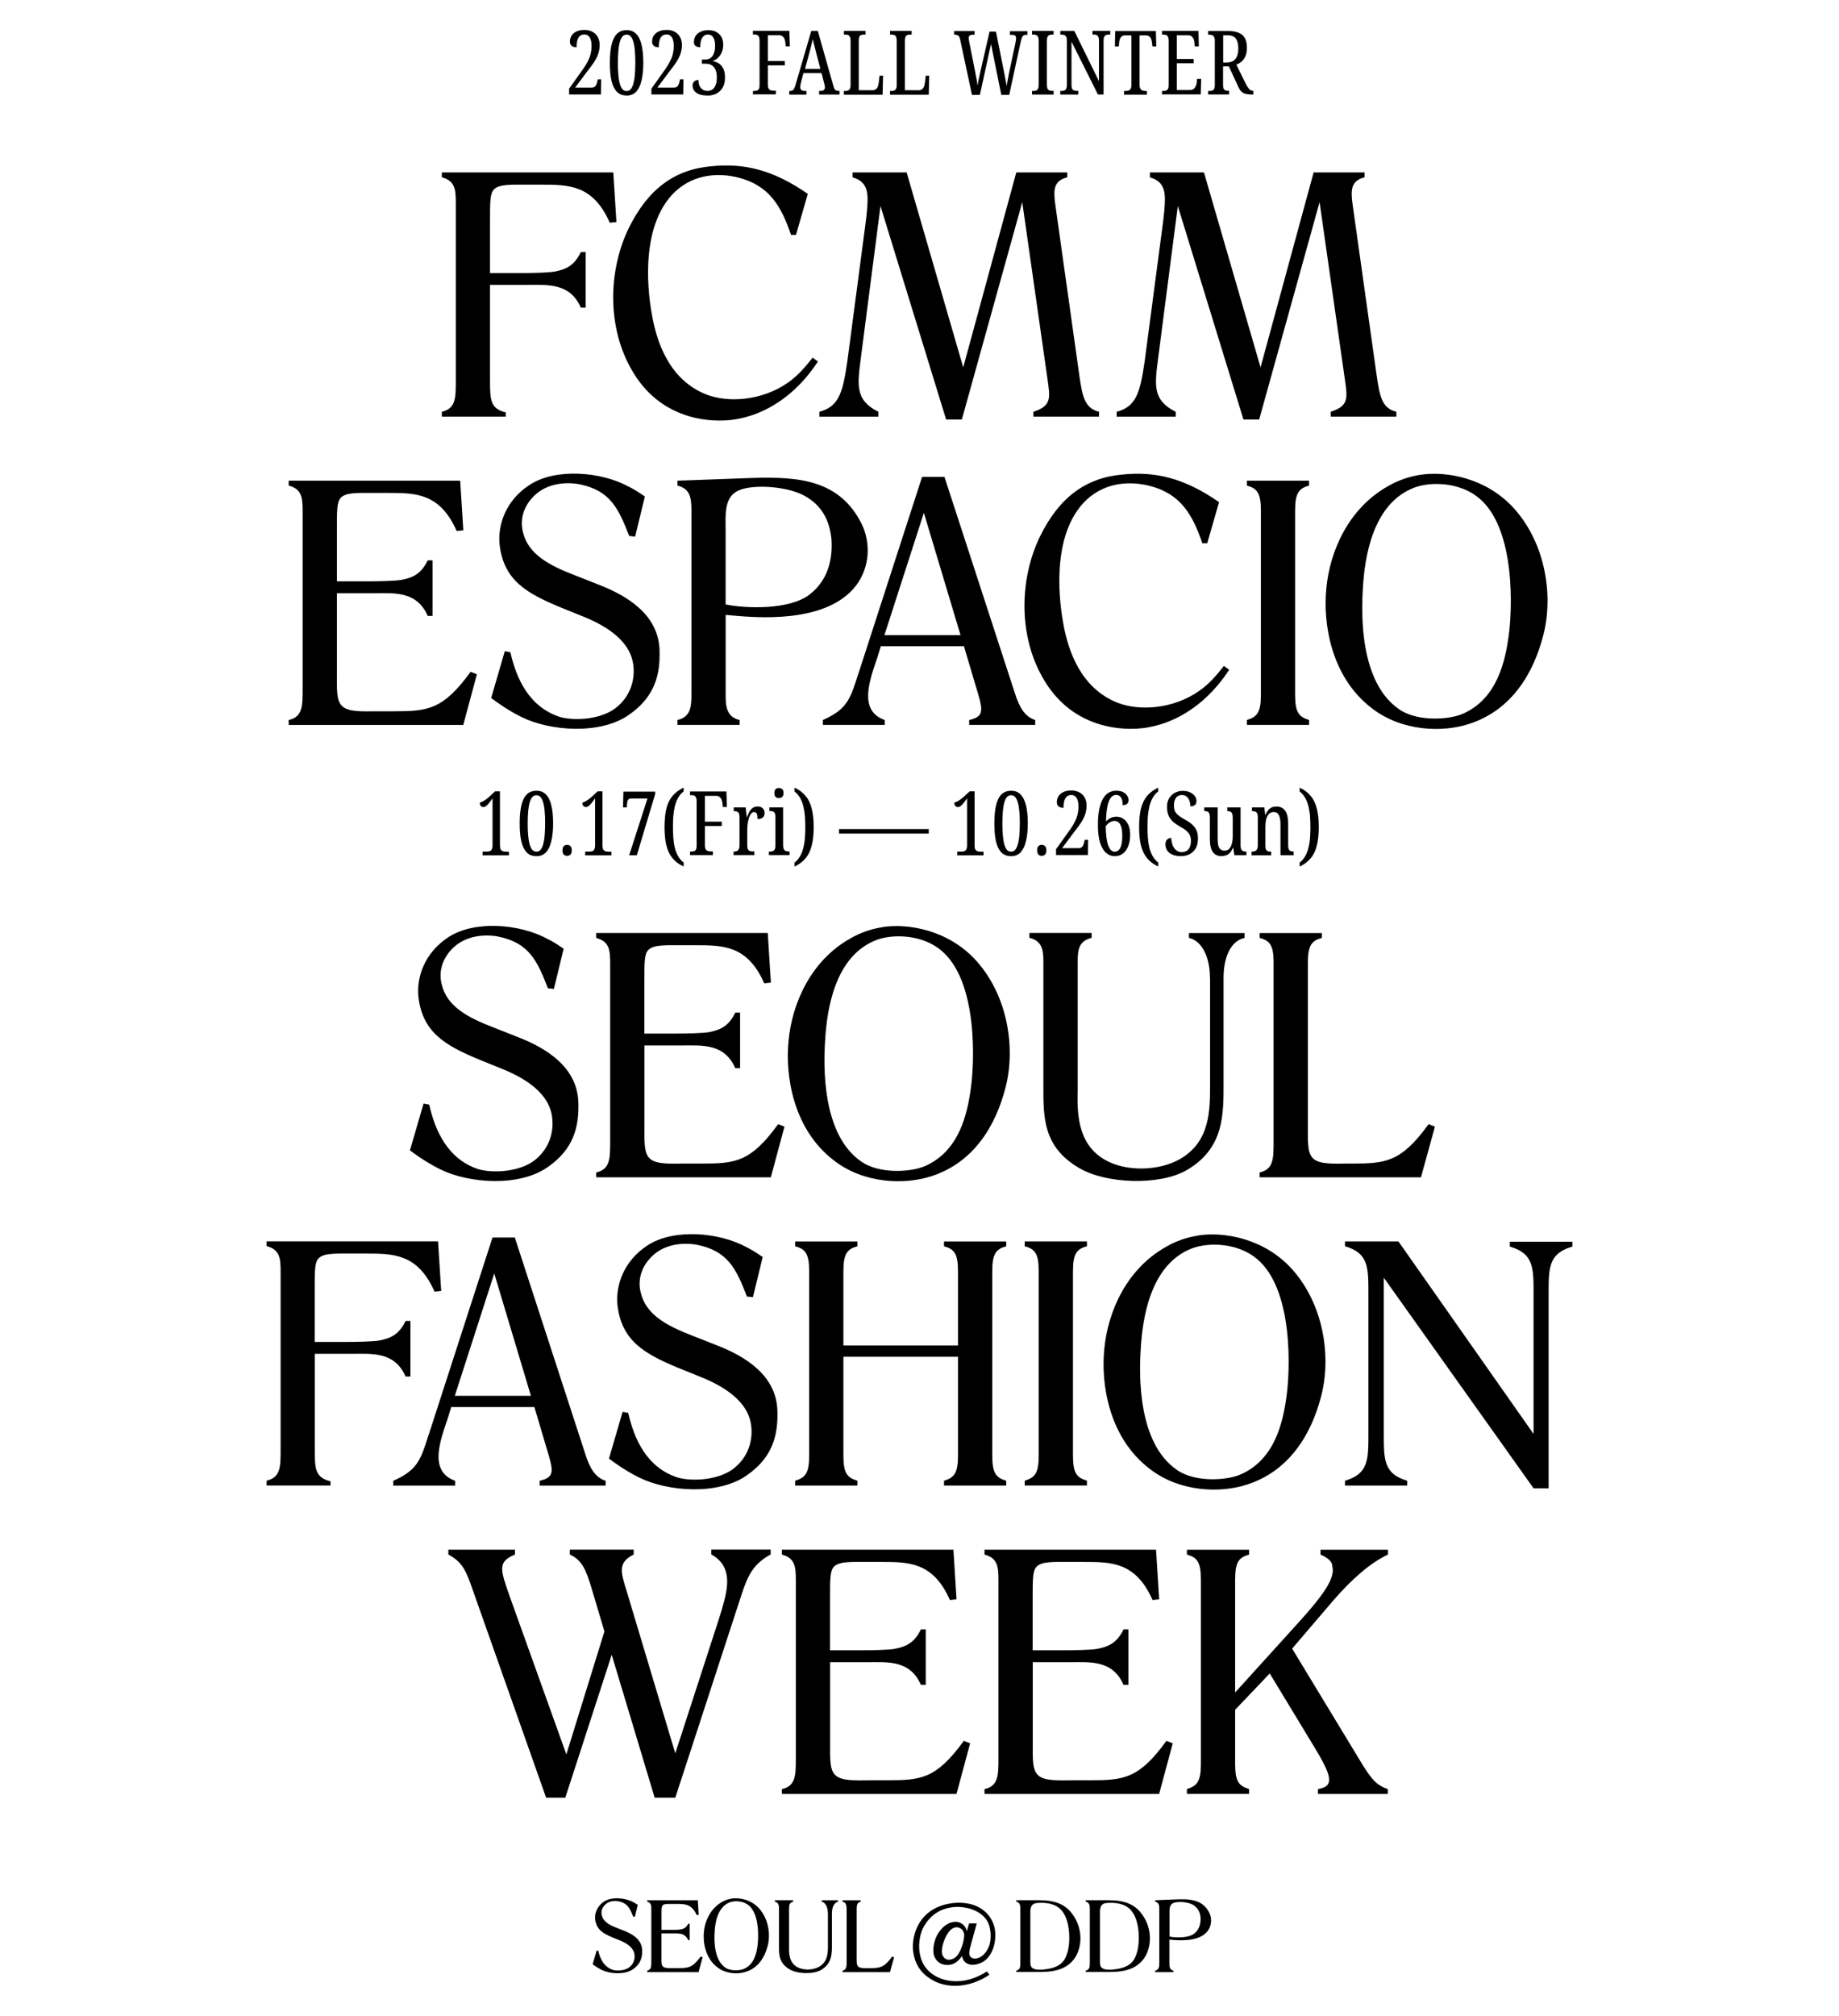 <?xml version="1.0" encoding="UTF-8"?>
<svg id="Layer_1" xmlns="http://www.w3.org/2000/svg" version="1.1" viewBox="0 0 429 470">
  <!-- Generator: Adobe Illustrator 29.5.1, SVG Export Plug-In . SVG Version: 2.1.0 Build 141)  -->
  <path d="M131.49,221.18l-2.28,9.38-1.39-.16c-2.52-6.44-4.39-10.59-11.65-12.06-3.18-.58-7.57-.24-10.59,2.76-2.6,2.6-3.26,5.7-2.52,8.47,1.21,5.05,6.02,7.65,11.98,9.94l5.78,2.28c6.52,2.52,13.77,6.93,14.09,15.06.24,6.02-1.21,11.09-7.01,15.16-6.68,4.81-18.58,3.91-25.26.58-1.63-.81-3.83-2.03-7.01-4.39l3.18-10.91,1.31.24c1.39,6.1,4.31,12.72,11.49,15.06,3.26.97,9.86.73,13.45-2.36,3.58-3.02,4.31-7.33,3.58-10.67-.97-4.49-5.38-7.83-11.09-10.19l-6.02-2.44c-7.57-3.18-13.04-6.2-13.93-14.67-.42-4.39,1.39-10.1,7.01-13.77,6.1-3.99,16.69-3.1,23.13.42,1.13.58,1.71.89,3.75,2.28h0ZM139.1,217.52h40l.73,11.57-1.55.16c-3.91-8.88-9.62-8.88-16.06-8.88h-3.02c-3.99,0-6.76-.16-7.99,1.13-.89.97-.89,2.84-.89,7.09v12.38h7.25c2.68,0,6.2-.08,7.75-.32,2.6-.5,4.65-1.31,6.2-4.57h1.13v12.96h-1.13c-2.52-5.86-7.91-5.3-12.38-5.3h-8.8v18.5c0,3.91-.16,6.52,1.21,7.83,1.47,1.47,5.05,1.21,7.91,1.21h4.15c7.91,0,11.49-.32,17.92-9.2l1.47.58-3.18,11.82h-40.74v-1.13c3.26-.73,3.26-3.26,3.26-7.25v-41.31c0-3.1-.08-5.3-3.26-6.1v-1.15l.02-.02ZM205.95,216.13c5.86-.89,15.32.65,21.84,7.91,7.49,8.39,9.12,20.61,6.76,29.57-2.28,8.88-7.41,17.43-17.27,20.61-6.2,2.03-15.72,1.79-22.73-3.66-9.62-7.33-11.41-19.95-10.59-27.94.81-8.72,5.21-18.66,14.35-23.79,2.36-1.39,4.97-2.28,7.65-2.68v-.02h0ZM192.52,242.04c-.5,6.76-.73,22.49,8.39,28.76,4.15,2.94,11.57,2.52,14.9,1.05,7.99-3.5,9.86-12.22,10.67-18.16.81-5.54,1.79-25.02-7.01-32.17-4.31-3.58-10.91-3.83-14.82-2.44-10.27,3.75-11.73,17.19-12.14,22.97h.02,0ZM282.25,227.94c0-4.73-1.79-8.55-4.89-9.28v-1.13h12.96v1.13c-3.26.73-4.89,4.57-4.89,9.28v24.2c0,7.65.24,15.64-8.8,20.78-6.28,3.5-18.58,3.1-24.84-.58-8.47-4.89-8.39-11.9-8.39-18.82v-28.12c0-3.02.24-5.94-3.26-6.76v-1.13h14.51v1.13c-2.76.73-3.26,2.36-3.26,5.54v29.91c-.08,4.65-.32,12.38,6.2,16.21,4.89,2.94,12.72,2.76,17.68-.08,7.09-4.07,7.01-11.49,7.01-17.43v-24.86l-.03-.02v.03ZM297.11,224.44c0-4.07-.89-5.13-3.26-5.78v-1.13h14.51v1.13c-2.36.65-3.26,1.71-3.26,5.78v37.8c0,3.91-.16,6.52,1.21,7.83,1.47,1.47,5.05,1.21,7.91,1.21h1.05c7.99,0,11.57-.32,18-9.2l1.47.58-3.26,11.82h-37.64v-1.13c3.26-.73,3.26-3.26,3.26-7.25v-41.65h.01ZM62.19,289.41h40l.73,11.57-1.55.16c-3.91-8.88-9.62-8.88-16.06-8.88h-3.02c-3.99,0-6.76-.16-7.99,1.13-.89.97-.89,2.86-.89,7.09v12.38h7.25c2.68,0,6.2-.08,7.75-.32,2.6-.5,4.65-1.31,6.2-4.57h1.13v12.96h-1.13c-2.52-5.86-7.91-5.3-12.38-5.3h-8.8v22.32c0,4.47.08,6.52,3.67,7.41v.97h-14.9v-1.13c3.26-.73,3.26-3.26,3.26-7.25v-41.31c0-3.1-.08-5.3-3.26-6.12v-1.13l-.02.03h0ZM100.07,334.3l14.82-45.78h5.21l16.45,50.51c1.05,3.34,2.36,5.46,4.73,6.2v1.13h-15.4v-1.13c3.26-.73,3.26-2.04,2.12-5.94l-3.34-11.25h-19.39l-.81,2.6c-1.71,5.13-4.57,12.38,1.71,14.59v1.13h-14.43v-1.13c5.78-2.52,6.44-5.05,8.31-10.91l.02-.02h0ZM106.09,325.42h17.76l-8.55-28.52-9.2,28.52h-.02,0ZM177.92,293.07l-2.28,9.36-1.39-.16c-2.52-6.44-4.39-10.59-11.65-12.06-3.18-.58-7.57-.24-10.59,2.76-2.6,2.6-3.26,5.7-2.52,8.47,1.21,5.05,6.02,7.65,11.98,9.94l5.78,2.28c6.52,2.52,13.77,6.92,14.09,15.06.24,6.02-1.21,11.09-7.01,15.16-6.68,4.81-18.58,3.91-25.26.58-1.63-.81-3.83-2.03-7.01-4.39l3.18-10.91,1.31.24c1.39,6.12,4.31,12.72,11.49,15.06,3.26.97,9.86.73,13.45-2.36,3.58-3.02,4.31-7.33,3.58-10.67-.97-4.47-5.38-7.83-11.09-10.19l-6.02-2.44c-7.57-3.18-13.04-6.2-13.93-14.67-.4-4.39,1.39-10.1,7.01-13.77,6.1-3.99,16.71-3.1,23.13.42,1.13.58,1.71.89,3.75,2.28v.02h0ZM196.75,313.69h26.73v-17.35c0-4.07-.89-5.13-3.26-5.78v-1.13h14.51v1.13c-2.36.65-3.26,1.71-3.26,5.78v43.02c0,4.15.89,5.13,3.26,5.86v1.13h-14.51v-1.13c2.36-.73,3.26-1.71,3.26-5.86v-23.05h-26.73v23.05c0,4.15.89,5.13,3.26,5.86v1.13h-14.51v-1.13c2.36-.73,3.26-1.71,3.26-5.86v-43.02c0-4.07-.89-5.13-3.26-5.78v-1.13h14.51v1.13c-2.36.65-3.26,1.71-3.26,5.78v17.35ZM242.31,296.33c0-4.07-.89-5.13-3.26-5.78v-1.13h14.51v1.13c-2.36.65-3.26,1.71-3.26,5.78v43.02c0,4.15.89,5.13,3.26,5.86v1.13h-14.51v-1.13c2.36-.73,3.26-1.71,3.26-5.86v-43.02h0ZM279.6,288.02c5.86-.89,15.32.65,21.84,7.91,7.49,8.39,9.12,20.61,6.76,29.57-2.28,8.88-7.41,17.43-17.27,20.61-6.2,2.04-15.72,1.79-22.73-3.66-9.62-7.33-11.41-19.95-10.59-27.94.81-8.72,5.21-18.66,14.35-23.79,2.36-1.39,4.97-2.28,7.65-2.68v-.02h-.01ZM266.15,313.93c-.5,6.76-.73,22.49,8.39,28.76,4.15,2.94,11.57,2.52,14.9,1.05,7.99-3.5,9.86-12.22,10.67-18.16.81-5.54,1.79-25.02-7.01-32.17-4.31-3.58-10.91-3.83-14.82-2.44-10.27,3.75-11.73,17.19-12.14,22.97h.02,0ZM361.26,347h-3.5l-34.95-49.12v36.09c0,6.28-.08,9.62,5.46,11.25v1.13h-14.51v-1.13c5.54-1.63,5.46-4.97,5.46-11.25v-32.17c0-6.28.08-9.62-5.46-11.25v-1.13h12.46l31.53,44.89v-32.43c0-6.28.08-9.62-5.54-11.25v-1.13h14.59v1.13c-5.62,1.63-5.54,4.97-5.54,11.25v45.13h0ZM104.57,361.3h15.56v1.13c-4.15,1.71-3.42,3.5-1.13,10.02l13.12,36.58,8.88-28.68-2.94-9.86c-1.39-4.73-2.36-6.76-5.13-8.07v-1.13h14.9v1.13c-3.75,1.87-3.02,4.07-1.71,8.31l11.41,38.05,10.19-31.38c.89-2.76,1.79-5.94,1.87-7.75.24-2.76-.5-5.54-3.66-7.25v-1.13h13.85v1.13c-4.07,2.28-5.3,4.73-6.93,9.78l-15.32,46.94h-4.81l-10.02-33.32-10.83,33.32h-4.47l-17.68-50.02c-1.21-3.26-2.12-5.05-5.13-6.68v-1.13h-.02ZM182.41,361.3h40l.73,11.57-1.55.16c-3.91-8.88-9.62-8.88-16.06-8.88h-3.02c-3.99,0-6.76-.16-7.99,1.13-.89.97-.89,2.86-.89,7.09v12.38h7.25c2.68,0,6.2-.08,7.75-.32,2.6-.5,4.65-1.31,6.2-4.57h1.13v12.96h-1.13c-2.52-5.86-7.91-5.3-12.38-5.3h-8.8v18.5c0,3.91-.16,6.52,1.21,7.83,1.47,1.47,5.05,1.21,7.91,1.21h4.15c7.91,0,11.49-.32,17.92-9.2l1.47.58-3.18,11.81h-40.74v-1.13c3.26-.73,3.26-3.26,3.26-7.25v-41.31c0-3.1-.08-5.3-3.26-6.12v-1.13.02l.02-.03ZM229.68,361.3h40l.73,11.57-1.55.16c-3.91-8.88-9.62-8.88-16.06-8.88h-3.02c-3.99,0-6.76-.16-7.99,1.13-.89.97-.89,2.86-.89,7.09v12.38h7.25c2.68,0,6.2-.08,7.75-.32,2.6-.5,4.65-1.31,6.2-4.57h1.13v12.96h-1.13c-2.52-5.86-7.91-5.3-12.38-5.3h-8.8v18.5c0,3.91-.16,6.52,1.21,7.83,1.47,1.47,5.05,1.21,7.91,1.21h4.15c7.91,0,11.49-.32,17.92-9.2l1.47.58-3.18,11.81h-40.74v-1.13c3.26-.73,3.26-3.26,3.26-7.25v-41.31c0-3.1-.08-5.3-3.26-6.12v-1.13.02l.02-.03ZM288.18,394.53l15.06-16.61c5.21-5.78,8.31-9.94,7.57-12.72,0-1.05-.89-1.95-2.76-2.76v-1.13h15.72v1.13c-4.15,1.95-8.39,5.7-12.72,10.67l-9.62,11.25,16.61,27.38c2.2,3.42,3.18,4.47,5.7,5.38v1.13h-16.29v-1.13c1.55-.32,2.6-.73,2.6-2.2,0-1.13-.58-2.86-3.18-7.17l-10.67-17.6-8.07,8.47v12.62c0,4.15.89,5.13,3.26,5.86v1.13h-14.51v-1.13c2.36-.73,3.26-1.71,3.26-5.86v-43.02c0-4.07-.89-5.13-3.26-5.78v-1.13h14.51v1.13c-2.36.65-3.26,1.71-3.26,5.78v26.31l.03.02.02-.02ZM148.78,444.11l-.67,2.76-.42-.05c-.73-1.89-1.29-3.12-3.43-3.55-.93-.18-2.22-.08-3.12.81-.77.77-.96,1.68-.73,2.49.37,1.49,1.77,2.25,3.53,2.92l1.71.67c1.92.75,4.04,2.04,4.15,4.44.06,1.77-.37,3.26-2.06,4.46-1.96,1.42-5.46,1.15-7.43.18-.48-.24-1.13-.61-2.06-1.29l.94-3.21.38.08c.42,1.79,1.28,3.74,3.39,4.43.96.29,2.91.22,3.96-.69,1.05-.88,1.26-2.16,1.05-3.13-.29-1.33-1.58-2.3-3.26-3l-1.77-.72c-2.24-.93-3.83-1.82-4.11-4.31-.11-1.29.42-2.97,2.06-4.06,1.79-1.18,4.9-.91,6.81.11.34.18.51.27,1.1.67l-.03-.02h0ZM151.01,443.03h11.77l.21,3.4-.46.05c-1.15-2.6-2.83-2.6-4.71-2.6h-.89c-1.18,0-1.98-.05-2.35.34-.26.29-.26.83-.26,2.08v3.64h2.12c.8,0,1.82-.02,2.28-.1.77-.14,1.36-.38,1.82-1.34h.34v3.82h-.34c-.73-1.73-2.33-1.57-3.64-1.57h-2.59v5.43c0,1.15-.05,1.92.35,2.3.43.43,1.49.37,2.33.37h1.21c2.33,0,3.39-.1,5.27-2.72l.43.18-.94,3.47h-11.98v-.34c.96-.22.96-.96.96-2.14v-12.14c0-.91-.02-1.57-.96-1.79v-.34h.03ZM170.68,442.63c1.73-.27,4.51.19,6.42,2.32,2.2,2.48,2.68,6.07,1.98,8.71-.67,2.62-2.17,5.13-5.08,6.05-1.82.61-4.63.53-6.68-1.07-2.83-2.16-3.35-5.86-3.12-8.21.24-2.57,1.53-5.48,4.22-7,.69-.42,1.45-.67,2.25-.78v-.02h0ZM166.72,450.25c-.14,1.98-.22,6.61,2.46,8.47,1.21.86,3.4.73,4.38.3,2.35-1.02,2.91-3.59,3.15-5.35.24-1.63.53-7.35-2.06-9.46-1.26-1.05-3.21-1.12-4.36-.72-3.02,1.1-3.45,5.06-3.58,6.76h.02-.01ZM193.13,446.09c0-1.39-.53-2.52-1.44-2.73v-.34h3.82v.34c-.96.21-1.44,1.34-1.44,2.73v7.12c0,2.25.06,4.6-2.59,6.1-1.84,1.02-5.46.91-7.3-.18-2.49-1.44-2.46-3.5-2.46-5.53v-8.26c0-.88.06-1.76-.96-1.98v-.34h4.27v.34c-.81.21-.96.69-.96,1.63v8.8c-.02,1.37-.1,3.64,1.82,4.76,1.44.86,3.74.81,5.19-.02,2.09-1.2,2.06-3.37,2.06-5.13v-7.32l-.02-.02v.03ZM197.49,445.07c0-1.2-.27-1.52-.96-1.71v-.34h4.27v.34c-.69.19-.96.51-.96,1.71v11.12c0,1.15-.05,1.92.37,2.3.43.43,1.49.37,2.33.37h.3c2.35,0,3.4-.1,5.3-2.72l.43.18-.96,3.47h-11.07v-.34c.96-.22.96-.96.96-2.14v-12.24h-.02.01ZM224.4,456.06c-1.15,1.61-2.24,2.16-3.79,2.04-1.05-.1-2.01-.62-2.59-1.84-.67-1.47-.11-4.15.89-5.61,1.15-1.73,2.56-2.64,4.19-2.59.77.06,1.68.48,2.16,1.41.1.14.11.29.27.8l.53-1.84h1.79l-1.25,4.57c-.43,1.58-.78,2.67-.14,3.27.34.34.89.42,1.49.29,1.15-.29,2.16-1.29,2.73-2.73.67-1.63.62-4.62-.64-6.36-1.76-2.4-5.22-3-7.12-2.88-2.83.16-5.61,1.34-7.49,4.71-1.2,2.3-1.47,5.99-.02,8.61,1.55,2.78,4.66,3.87,7.01,3.98,2.52.13,4.94-.48,7.83-2.27l.56.78c-4.04,2.73-8.79,3.27-12.36,1.71-3.4-1.57-4.98-3.93-5.42-7.11-.34-2.54.43-6.58,3.53-9.06,3.04-2.48,7.75-2.81,10.61-1.79,2.59.91,4.31,2.88,4.86,5.37.43,1.92.1,5.32-1.92,7.27-.97.96-2.8,1.49-3.85,1.23-.99-.27-1.52-.72-1.84-1.95l-.02-.03v.02ZM221.08,450.77c-.93,1.39-1.71,3.88-1.21,5.08.27.58.69.93,1.18,1.02.67.1,1.41-.14,2.01-.69,1.15-1.07,2.01-4.11,1.85-5.3-.13-.64-.46-1.1-1.04-1.39-.56-.27-1.13-.19-1.68.13-.42.24-.77.64-1.1,1.15h-.02.01ZM237.06,459.78v-.34c.96-.24.96-.86.96-2.06v-12.21c0-.93-.05-1.61-.96-1.82v-.34h4.27c3.26,0,6.95.02,9.3,3.93,1.73,2.81,1.9,6.36.37,9.12-2.14,3.69-6.42,3.69-8.9,3.69h-5.03v.02h-.01ZM241.11,443.89c-.85.51-.75,1.71-.75,2.38v10.14c0,1.31-.1,2.03.53,2.44.99.72,3.98.21,5.02-.18,1.89-.69,2.54-1.71,3.07-3.37.77-2.43.69-7.27-1.13-9.66-1.39-1.84-3.77-2.06-5.21-2.01-.62.02-1.18.05-1.53.26h.02-.02ZM253.27,459.78v-.34c.96-.24.96-.86.96-2.06v-12.21c0-.93-.05-1.61-.96-1.82v-.34h4.27c3.26,0,6.95.02,9.3,3.93,1.73,2.81,1.9,6.36.37,9.12-2.14,3.69-6.42,3.69-8.9,3.69h-5.03v.02h0ZM257.33,443.89c-.83.51-.73,1.71-.73,2.38v10.14c0,1.31-.1,2.03.53,2.44.99.72,3.98.21,5-.18,1.9-.69,2.54-1.71,3.07-3.37.77-2.43.69-7.27-1.13-9.66-1.39-1.84-3.77-2.06-5.21-2.01-.62.02-1.18.05-1.53.26h.02-.02ZM272.79,452.23v5.35c0,.77-.02,1.66.96,1.87v.34h-4.27v-.34c.91-.22.96-.89.96-1.87v-12.49c0-.96-.11-1.52-.96-1.73v-.34s2.65-.1,4.57-.18c3.24-.13,6.31-.13,7.96,2.92.69,1.25.73,2.88-.13,4.22-1.79,2.68-6.28,2.46-8.29,2.3l-.81-.08.02.02h0ZM278.54,450.84c1.44-1.1,1.58-2.73,1.52-3.82-.11-1.2-.61-2.32-1.93-3.02-1.26-.64-3.71-.77-4.58-.24-.86.48-.73,1.73-.73,2.6v5.13c1.42.29,4.36.38,5.75-.67l-.02.02h-.01ZM132.76,22.06v-1.39l2.86-4.01c.46-.62.83-1.2,1.15-1.71.3-.53.54-1.02.73-1.47.18-.46.3-.93.37-1.37.08-.45.13-.89.13-1.37,0-.56-.06-1.04-.19-1.44-.11-.4-.29-.72-.54-.93s-.56-.34-.94-.34c-.5,0-.88.14-1.13.43-.26.27-.45.64-.56,1.1-.1.46-.14.94-.14,1.47-.26,0-.51-.05-.75-.13s-.43-.22-.58-.42c-.16-.19-.22-.46-.22-.81,0-.5.13-.94.37-1.36.26-.4.64-.72,1.13-.96.51-.26,1.15-.37,1.89-.37s1.39.16,1.92.46c.53.29.93.7,1.2,1.23.29.53.43,1.15.43,1.85,0,.45-.05.88-.14,1.29-.08.4-.21.8-.37,1.2-.16.38-.37.78-.61,1.18-.24.38-.51.78-.81,1.18-.29.4-.61.83-.96,1.26l-2.83,3.79h3.8c.46,0,.78-.13.96-.4.19-.27.34-.65.43-1.13l.08-.4h.81l-.06,3.53h-7.43l.02.02-.02.02ZM146.17,22.27c-.94,0-1.71-.29-2.28-.88-.56-.59-.99-1.45-1.25-2.59-.26-1.15-.37-2.54-.37-4.2s.13-2.96.37-4.07c.26-1.13.65-2,1.23-2.59.58-.61,1.36-.91,2.33-.91s1.66.3,2.22.89c.58.58.99,1.44,1.25,2.57.26,1.12.4,2.49.4,4.14s-.14,3-.42,4.14c-.26,1.13-.67,2.01-1.25,2.62-.56.59-1.31.89-2.22.89l-.02-.02h.01ZM146.17,21.23c.38,0,.7-.14.96-.43.26-.3.46-.73.62-1.31s.29-1.26.35-2.08c.06-.81.11-1.74.11-2.78s-.03-1.96-.11-2.78c-.06-.81-.18-1.5-.34-2.06-.16-.58-.37-.99-.62-1.29-.26-.29-.58-.43-.96-.43s-.72.14-.97.43-.46.72-.62,1.29c-.16.56-.26,1.25-.34,2.06-.06.81-.11,1.74-.11,2.78s.03,1.96.11,2.78c.06.81.18,1.5.34,2.08s.35,1.01.61,1.31c.26.29.59.43.97.43h0ZM151.96,22.06v-1.39l2.86-4.01c.46-.62.83-1.2,1.13-1.71.3-.53.54-1.02.73-1.47.18-.46.3-.93.37-1.37.08-.45.13-.89.13-1.37,0-.56-.06-1.04-.19-1.44-.11-.4-.29-.72-.54-.93-.26-.22-.56-.34-.93-.34-.5,0-.88.14-1.15.43-.26.27-.45.64-.56,1.1-.1.46-.14.94-.14,1.47-.26,0-.51-.05-.75-.13s-.43-.22-.58-.42c-.16-.19-.22-.46-.22-.81,0-.5.13-.94.37-1.36.27-.4.64-.72,1.15-.96.51-.26,1.13-.37,1.89-.37s1.39.16,1.92.46c.53.29.93.7,1.2,1.23.29.53.43,1.15.43,1.85,0,.45-.05.88-.14,1.29-.08.4-.21.8-.37,1.2-.16.38-.37.78-.61,1.18-.24.38-.51.78-.81,1.18-.29.4-.61.83-.96,1.26l-2.83,3.79h3.8c.46,0,.78-.13.96-.4.19-.27.34-.65.43-1.13l.08-.4h.81l-.06,3.53h-7.43l.02.02v.02ZM165.07,22.27c-.83,0-1.5-.1-2.01-.3-.51-.22-.89-.51-1.15-.85-.24-.37-.35-.75-.35-1.17s.13-.72.4-.96.59-.35.97-.35c0,.46.08.89.22,1.29.16.38.42.7.72.93.32.22.7.34,1.17.34.4,0,.77-.11,1.1-.3.34-.22.59-.58.78-1.04.21-.46.3-1.09.3-1.87,0-.65-.1-1.21-.29-1.68s-.5-.83-.89-1.09-.91-.37-1.52-.37h-.78v-.97h.81c.48,0,.89-.13,1.23-.37.35-.26.61-.64.77-1.12.18-.48.27-1.05.27-1.73,0-.81-.14-1.45-.42-1.92s-.7-.69-1.26-.69c-.45,0-.8.14-1.05.42-.26.26-.46.62-.58,1.05-.11.45-.16.94-.16,1.5-.38,0-.73-.1-1.04-.27-.29-.18-.43-.5-.43-.96,0-.51.13-.97.37-1.39.26-.42.65-.75,1.17-.99.51-.26,1.13-.37,1.89-.37,1.01,0,1.82.3,2.44.89.64.58.96,1.42.96,2.54,0,.62-.11,1.2-.34,1.71-.21.51-.5.94-.88,1.31-.37.35-.8.59-1.29.75.35.05.69.16,1.04.3.35.16.65.37.94.67.29.29.51.67.69,1.12.16.46.26,1.02.26,1.68,0,.78-.11,1.45-.35,2.01-.24.54-.54.97-.94,1.31-.38.34-.81.58-1.31.73-.46.16-.96.22-1.45.22v-.05.04ZM175.65,22.06v-.85h.27c.27,0,.51-.03.7-.11.19-.06.34-.21.43-.4s.14-.48.14-.88v-10.37c0-.38-.05-.67-.16-.88-.1-.21-.24-.35-.42-.42-.18-.06-.38-.11-.62-.11h-.35v-.85h8.5l.11,3.61h-.96l-.08-.89c-.03-.3-.1-.58-.21-.83-.1-.26-.26-.46-.46-.62-.19-.16-.45-.26-.77-.26h-2.65v6.02h3.95v1.02h-3.95v4.46c0,.4.06.7.16.91.11.21.27.35.48.43.21.06.45.11.73.11h.5v.85h-5.34l-.02.05h.02ZM184.12,22.06v-.85h.27c.21,0,.38-.05.51-.13.14-.08.26-.24.37-.48.13-.24.26-.58.37-1.02l3.61-12.36h1.53l3.69,13.02c.06.26.16.45.26.58.1.14.22.24.37.29.16.05.35.08.58.08h.16v.85h-4.76v-.85h.37c.34,0,.58-.06.73-.21.16-.16.26-.35.26-.61,0-.1,0-.21-.05-.34,0-.14-.05-.29-.08-.43-.03-.16-.06-.3-.11-.43l-.56-2.12h-4.22l-.51,1.98c-.03.11-.06.24-.11.4-.03.14-.05.29-.08.43s-.05.27-.05.4c0,.27.08.51.22.69.16.16.43.26.81.26h.43v.85h-4.07l.06.02v-.02ZM187.79,16.06h3.59l-1.04-3.96c-.1-.42-.19-.8-.29-1.17s-.18-.69-.26-.99c-.06-.3-.13-.58-.19-.83-.05.19-.1.4-.14.62-.05.21-.1.43-.16.69-.06.24-.11.48-.19.73-.06.26-.11.5-.19.75l-1.13,4.17v-.02h0ZM196.86,22.06v-.85h.4c.22,0,.42-.03.58-.11.18-.06.32-.21.42-.42.11-.21.16-.51.16-.91v-10.24c0-.42-.05-.73-.16-.94-.1-.21-.24-.35-.43-.42-.18-.06-.38-.11-.62-.11h-.34v-.85h5.03v.85h-.35c-.26,0-.48.03-.67.11-.18.06-.32.21-.42.42-.08.19-.13.48-.13.88v11.57h3.2c.32,0,.58-.08.77-.22.21-.16.37-.37.48-.64.11-.29.19-.62.22-.99l.19-1.55h.81l-.11,4.44h-9.03v-.02ZM207.63,22.06v-.85h.4c.22,0,.42-.03.58-.11.18-.06.32-.21.42-.42.11-.21.16-.51.16-.91v-10.24c0-.42-.06-.73-.16-.94s-.24-.35-.43-.42c-.18-.06-.38-.11-.62-.11h-.34v-.85h5.03v.85h-.35c-.27,0-.48.03-.67.11-.18.06-.32.21-.42.42-.08.19-.13.48-.13.88v11.57h3.2c.32,0,.58-.08.77-.22.21-.16.37-.37.48-.64.11-.29.19-.62.22-.99l.19-1.55h.81l-.11,4.44h-9.03v-.02ZM223.97,9.19c-.05-.3-.14-.53-.26-.69-.1-.16-.22-.26-.37-.3-.14-.06-.32-.11-.54-.11h-.21v-.85h4.76v.85h-.37c-.34,0-.58.06-.75.19-.16.13-.26.3-.26.54,0,.08,0,.19.02.3,0,.11.03.22.06.35.03.11.05.22.06.34l1.36,6.85c.08.42.16.81.22,1.2.08.37.16.73.21,1.1.06.35.11.69.14,1.02.08-.56.19-1.15.34-1.79.14-.65.29-1.36.46-2.09l2-8.72h1.5l1.82,9.09c.1.46.18.89.26,1.31.08.4.16.78.22,1.17.08.37.14.72.19,1.09.05-.34.11-.65.16-.96.06-.3.11-.62.19-.97.06-.35.14-.73.22-1.17l1.44-6.74c.05-.19.08-.43.13-.7s.06-.5.06-.64c0-.27-.1-.46-.27-.58s-.45-.16-.81-.16h-.37v-.85h4.09v.85h-.3c-.22,0-.42.05-.56.13-.16.06-.29.22-.4.46-.1.24-.19.58-.3,1.04l-2.68,12.36h-1.85l-2.4-11.85-2.59,11.85h-1.85l-2.76-12.88-.02-.05h0ZM240.75,22.06v-.85h.4c.22,0,.42-.03.58-.11.18-.06.32-.21.42-.42.11-.21.16-.51.16-.91v-10.22c0-.42-.06-.73-.16-.94-.1-.21-.24-.35-.42-.42-.16-.08-.37-.13-.58-.13h-.4v-.85h5.03v.85h-.4c-.24,0-.45.05-.62.13-.16.06-.3.21-.4.42-.1.21-.14.53-.14.94v10.19c0,.4.05.7.14.91s.24.35.42.43c.18.06.38.11.61.11h.4v.85h-5.03v.02h-.01ZM247.33,22.06v-.85h.26c.27,0,.51-.03.7-.11.19-.06.34-.21.43-.42.11-.22.16-.54.16-.97v-10.22c0-.42-.05-.72-.16-.91-.1-.21-.24-.34-.43-.4-.18-.06-.4-.11-.64-.11h-.3v-.85h3.27l5.75,11.71v-9.46c0-.4-.05-.7-.16-.89-.1-.21-.24-.35-.43-.42-.18-.06-.4-.11-.64-.11h-.29v-.85h4.15v.85h-.32c-.26,0-.46.05-.67.13-.18.06-.32.21-.43.42-.1.21-.14.53-.14.96v12.48h-1.31l-6.17-12.33v9.98c0,.43.05.75.14.97.1.21.24.35.42.42.19.06.42.11.67.11h.34v.85h-4.17l-.03.03h0ZM262.22,22.06v-.85h.3c.27,0,.5-.03.7-.08.22-.06.4-.21.51-.4.14-.21.21-.51.21-.91v-11.57h-1.52c-.32,0-.58.08-.77.26-.18.16-.32.37-.42.62-.08.26-.14.54-.16.85l-.08.85h-.91l.08-3.59h9.49l.08,3.59h-.89l-.1-.85c-.03-.3-.1-.59-.19-.85-.08-.26-.22-.46-.42-.62-.18-.16-.43-.26-.77-.26h-1.52v11.47c0,.43.06.75.19.97.13.21.29.35.5.42.22.06.46.11.73.11h.3v.85h-5.38l.02-.02h.02ZM271.07,22.06v-.85h.35c.26,0,.46-.03.64-.11.18-.06.32-.21.42-.4.1-.21.14-.5.14-.88v-10.27c0-.43-.05-.75-.16-.96-.1-.21-.24-.35-.42-.42-.18-.06-.38-.11-.62-.11h-.35v-.85h8.51l.08,3.61h-.96l-.08-.88c0-.3-.08-.59-.19-.85-.1-.26-.26-.46-.46-.62-.19-.16-.46-.26-.81-.26h-2.64v5.54h3.93v.99h-3.93v6.25h3.04c.37,0,.64-.08.85-.22.22-.16.38-.38.5-.64.13-.26.21-.54.26-.85l.08-.88h.96l-.1,3.61h-9.04l.02.03-.02.02ZM281.84,22.06v-.85h.29c.24,0,.45-.03.64-.08.19-.06.35-.21.46-.4.11-.21.16-.51.16-.91v-10.32c0-.42-.06-.72-.19-.91-.11-.21-.27-.34-.46-.4-.18-.06-.38-.11-.62-.11h-.29v-.85h4.65c1.02,0,1.85.14,2.49.42.65.26,1.13.69,1.44,1.26s.46,1.31.46,2.22c0,.78-.11,1.42-.34,1.95-.22.53-.51.94-.89,1.26-.37.32-.78.56-1.23.73l2.2,4.46c.14.26.27.5.4.7.14.21.27.38.4.54.14.14.27.24.42.3.16.06.32.11.48.11h.06v.85h-.32c-.43,0-.81-.03-1.13-.08s-.62-.14-.88-.27c-.26-.14-.48-.32-.67-.56-.19-.26-.37-.58-.54-.96l-2.16-4.68h-1.36v4.3c0,.4.05.7.14.91.11.19.26.32.43.4.18.05.4.08.64.08h.19v.85h-4.9l.03.03h0ZM286.18,14.56c.62,0,1.13-.13,1.52-.37.4-.26.69-.64.88-1.13s.29-1.1.29-1.82c0-.67-.1-1.21-.27-1.66-.16-.46-.43-.8-.78-1.02-.37-.22-.83-.34-1.44-.34h-1.04v6.36h.85v-.02h-.01ZM112.59,199.39v-.85h.91c.27,0,.51-.03.73-.08.21-.06.37-.21.48-.42.13-.22.19-.56.19-.99v-10.94c-.26.38-.51.73-.77,1.05-.24.3-.46.54-.69.73-.22.18-.45.27-.67.27-.26,0-.46-.1-.62-.27-.16-.19-.22-.45-.22-.77.22-.06.45-.16.69-.27.24-.13.5-.29.78-.5.29-.21.62-.48.97-.81l1.13-1.05h1.13v12.57c0,.43.06.75.16.97.13.21.29.35.5.42s.45.11.73.11h.7v.85h-6.17l.02-.03h.02ZM125.13,199.6c-.94,0-1.71-.29-2.28-.88-.56-.59-.97-1.45-1.25-2.59-.26-1.15-.37-2.56-.37-4.2s.13-2.96.37-4.07c.26-1.13.65-2,1.23-2.59.58-.61,1.36-.91,2.33-.91s1.66.3,2.22.89c.58.58.99,1.44,1.25,2.57.27,1.12.4,2.49.4,4.14s-.14,3-.42,4.14c-.26,1.13-.67,2.01-1.25,2.62-.56.59-1.31.89-2.22.89l-.02-.02h0ZM125.13,198.56c.38,0,.7-.14.96-.43.27-.3.46-.73.62-1.31.16-.56.29-1.26.35-2.08.06-.81.11-1.74.11-2.78s-.03-1.96-.11-2.78c-.06-.81-.18-1.5-.34-2.06-.16-.56-.35-.99-.62-1.29-.26-.29-.58-.43-.96-.43s-.72.14-.97.43c-.26.29-.46.72-.62,1.29-.16.56-.26,1.25-.34,2.06-.06.81-.11,1.74-.11,2.78s.03,1.96.11,2.78c.06.81.18,1.52.34,2.08s.35,1.01.61,1.31c.27.29.59.43.97.43ZM132.31,199.53c-.3,0-.56-.1-.77-.27-.21-.19-.32-.53-.32-1.02s.11-.81.32-.99c.21-.19.46-.29.77-.29.27,0,.53.1.73.29.22.18.34.51.34.99s-.11.83-.34,1.02c-.21.18-.45.27-.73.27ZM136.51,199.39v-.85h.91c.27,0,.51-.03.73-.08.21-.06.37-.21.48-.42.13-.22.19-.56.19-.99v-10.94c-.27.38-.51.73-.77,1.05-.24.3-.46.54-.69.73-.22.18-.45.27-.67.27-.26,0-.46-.1-.62-.27-.16-.19-.22-.45-.22-.77.22-.06.45-.16.69-.27.24-.13.5-.29.78-.5.29-.21.62-.48.97-.81l1.13-1.05h1.13v12.57c0,.43.05.75.16.97.13.21.29.35.5.42s.45.11.73.11h.7v.85h-6.17l.02-.03h.02ZM146.77,199.39l4.27-13.23h-3.82c-.3,0-.53.1-.67.27-.14.16-.22.45-.26.85l-.08.97h-.88l.1-3.69h7.41v.56l-4.28,14.27h-1.81.02,0ZM159.48,202.02c-1.07-.5-1.93-1.13-2.59-1.93-.65-.78-1.13-1.77-1.44-2.97-.29-1.18-.43-2.64-.43-4.31s.14-3.12.43-4.3c.3-1.2.78-2.17,1.44-2.96.67-.78,1.53-1.42,2.59-1.92v.88c-.56.43-.99.94-1.33,1.57-.34.61-.58,1.28-.75,2.01-.16.72-.27,1.49-.34,2.28-.06.78-.08,1.6-.08,2.43s.03,1.65.08,2.44.16,1.57.34,2.3c.16.72.42,1.39.75,2s.77,1.13,1.33,1.55v.93ZM160.97,199.39v-.85h.27c.27,0,.51-.03.7-.11.19-.06.34-.21.43-.4s.14-.48.14-.88v-10.37c0-.38-.06-.67-.16-.88s-.24-.35-.42-.42-.38-.1-.62-.1h-.35v-.85h8.5l.11,3.61h-.96l-.08-.89c-.03-.3-.1-.58-.21-.83-.1-.27-.26-.46-.46-.62-.19-.16-.45-.26-.77-.26h-2.65v6.02h3.95v1.02h-3.95v4.47c0,.4.06.7.16.91s.27.35.48.43c.21.06.45.11.73.11h.5v.85h-5.34l-.02.02.02.02ZM171.13,199.39v-.85h.06c.26,0,.46-.03.67-.11.19-.06.35-.21.46-.42.13-.22.19-.54.19-.97v-6.52c0-.42-.06-.72-.16-.91-.11-.21-.26-.34-.46-.4-.19-.06-.42-.11-.67-.11h-.06v-.85h2.78l.27,2.24h.06c.16-.45.34-.85.54-1.23.21-.37.46-.67.77-.89.32-.22.7-.34,1.13-.34.56,0,.96.14,1.23.43.27.27.42.65.42,1.12,0,.42-.13.75-.4.99-.26.26-.67.37-1.25.37,0-.38-.03-.7-.08-.94s-.14-.42-.27-.51c-.11-.11-.27-.16-.5-.16-.26,0-.48.13-.67.4-.19.26-.37.61-.5,1.04-.13.42-.22.88-.29,1.39-.06.5-.08.99-.08,1.47v3.48c0,.4.06.7.16.91.11.19.26.32.46.4.19.06.42.08.64.08h.4v.85h-4.86l-.02.05h.03ZM179.37,199.39v-.85h.21c.26,0,.5-.03.69-.11.19-.06.35-.21.46-.42.11-.21.16-.51.16-.91v-6.55c0-.42-.05-.73-.14-.94-.1-.21-.24-.35-.42-.42-.16-.06-.38-.11-.64-.11h-.21v-.85h3.2v8.74c0,.43.05.75.14.97.11.22.26.37.46.46.21.06.45.11.7.11h.21v.85h-4.82v.02h0ZM181.69,186.07c-.3,0-.56-.1-.75-.27s-.29-.48-.29-.91.1-.75.29-.91c.19-.18.45-.27.75-.27s.56.1.77.27c.21.16.32.46.32.91s-.11.73-.32.91c-.21.18-.46.27-.77.27ZM185.35,201.1c.56-.43.99-.94,1.33-1.55s.58-1.28.75-2c.18-.73.3-1.5.35-2.3s.08-1.61.08-2.44-.03-1.65-.08-2.43c-.06-.8-.18-1.57-.35-2.28-.16-.73-.42-1.41-.75-2.01-.34-.61-.78-1.13-1.33-1.57v-.88c1.07.48,1.92,1.12,2.57,1.92.67.78,1.15,1.76,1.44,2.96.3,1.18.46,2.6.46,4.3s-.16,3.13-.46,4.31c-.29,1.2-.77,2.19-1.44,2.97-.65.78-1.5,1.44-2.57,1.93v-.93ZM195.73,194.34v-1.05h20.93v1.05h-20.93ZM223.3,199.39v-.85h.91c.27,0,.51-.03.72-.08.21-.06.37-.21.48-.42.13-.22.19-.56.19-.99v-10.94c-.26.38-.51.73-.77,1.05-.24.3-.46.54-.69.73-.22.18-.45.27-.67.27-.26,0-.46-.1-.62-.27-.16-.19-.22-.45-.22-.77.22-.06.45-.16.69-.27.24-.13.5-.29.78-.5.29-.21.62-.48.97-.81l1.13-1.05h1.15v12.57c0,.43.05.75.16.97.13.21.29.35.5.42s.45.11.73.11h.7v.85h-6.17l.02-.03h0ZM235.86,199.6c-.94,0-1.71-.29-2.28-.88-.56-.59-.99-1.45-1.25-2.59-.26-1.15-.37-2.56-.37-4.2s.13-2.96.37-4.07c.26-1.13.65-2,1.23-2.59.58-.61,1.36-.91,2.33-.91s1.66.3,2.22.89c.56.58.97,1.44,1.25,2.57.26,1.12.4,2.49.4,4.14s-.14,3-.42,4.14c-.26,1.13-.69,2.01-1.25,2.62-.56.59-1.31.89-2.22.89l-.02-.02h.01ZM235.86,198.56c.38,0,.7-.14.96-.43.26-.3.46-.73.62-1.31.16-.56.29-1.26.35-2.08s.11-1.74.11-2.78-.03-1.96-.11-2.78-.18-1.5-.34-2.06-.37-.99-.62-1.29c-.27-.29-.58-.43-.96-.43s-.72.14-.97.43c-.27.29-.46.72-.62,1.29-.16.56-.27,1.25-.34,2.06s-.11,1.74-.11,2.78.03,1.96.11,2.78.18,1.52.34,2.08.35,1.01.61,1.31c.26.29.59.43.97.43h0ZM243.03,199.53c-.3,0-.56-.1-.77-.27-.21-.19-.3-.53-.3-1.02s.1-.81.3-.99c.21-.19.46-.29.77-.29.27,0,.51.1.73.29.22.18.34.51.34.99s-.11.83-.34,1.02c-.21.18-.45.27-.73.27ZM246.35,199.39v-1.39l2.86-4.01c.46-.62.85-1.18,1.15-1.71s.54-1.02.73-1.47c.18-.46.3-.93.37-1.37.08-.45.13-.89.13-1.37,0-.56-.06-1.04-.19-1.44-.11-.4-.29-.72-.54-.94s-.56-.34-.94-.34c-.5,0-.88.14-1.13.43-.26.27-.45.64-.56,1.1-.1.46-.14.94-.14,1.47-.26,0-.51-.05-.75-.13s-.43-.22-.58-.42c-.16-.19-.22-.46-.22-.81,0-.5.13-.94.37-1.36.26-.4.64-.72,1.13-.96.51-.26,1.13-.37,1.89-.37s1.39.16,1.92.46c.53.29.93.7,1.2,1.23.29.53.43,1.13.43,1.85,0,.45-.05.88-.14,1.29-.08.4-.21.8-.37,1.2-.16.38-.37.78-.61,1.18-.24.38-.51.78-.81,1.18-.29.4-.61.83-.96,1.26l-2.83,3.79h3.8c.46,0,.78-.13.96-.4.19-.27.34-.65.43-1.13l.08-.4h.81l-.06,3.53h-7.43l.02.03-.02.02ZM260.01,199.6c-.75,0-1.41-.26-2-.77-.58-.51-1.04-1.31-1.39-2.36-.34-1.09-.5-2.46-.5-4.14,0-1.26.08-2.38.26-3.37s.45-1.81.78-2.49c.35-.69.78-1.21,1.33-1.58.54-.35,1.18-.54,1.92-.54.64,0,1.17.11,1.58.32.42.21.73.48.94.81.22.34.34.69.34,1.05s-.11.69-.35.89c-.24.19-.58.29-1.02.29,0-.48-.05-.89-.16-1.25-.1-.37-.26-.64-.5-.83-.22-.21-.51-.3-.88-.3-.5,0-.93.24-1.26.7-.35.46-.61,1.15-.78,2.08-.18.91-.29,2.04-.3,3.4.16-.18.37-.35.58-.51.24-.18.5-.32.78-.43.3-.11.64-.16,1.02-.16.97,0,1.76.38,2.35,1.13s.89,1.77.89,3.1c0,.97-.14,1.82-.43,2.57-.27.75-.69,1.34-1.23,1.77-.53.42-1.17.62-1.93.62l-.03-.02v.02ZM260.05,198.56c.37,0,.69-.13.96-.4.26-.27.46-.67.58-1.2.14-.56.21-1.26.21-2.12,0-.8-.06-1.45-.21-1.95-.14-.51-.34-.88-.61-1.12-.26-.26-.59-.37-.99-.37-.34,0-.62.06-.89.21-.26.13-.46.27-.67.46-.18.18-.34.37-.48.54,0,1.01.06,1.89.16,2.64s.24,1.37.42,1.87c.18.48.4.85.64,1.1.26.24.56.35.88.35l.02-.02h-.02ZM270.19,202.02c-1.07-.5-1.93-1.13-2.59-1.93-.65-.78-1.13-1.77-1.44-2.97-.29-1.18-.43-2.64-.43-4.31s.14-3.12.43-4.3c.3-1.2.78-2.17,1.44-2.96.67-.78,1.53-1.42,2.59-1.92v.88c-.56.43-.99.94-1.33,1.57-.34.61-.58,1.28-.75,2.01-.16.72-.27,1.49-.34,2.28-.05.78-.08,1.6-.08,2.43s.03,1.65.08,2.44c.06.8.16,1.57.34,2.3.16.72.42,1.39.75,2s.78,1.13,1.33,1.55v.93ZM275.54,199.6c-.64,0-1.2-.06-1.66-.21-.46-.14-.83-.34-1.13-.58-.29-.26-.51-.54-.67-.89-.14-.35-.21-.73-.21-1.13,0-.29.05-.54.16-.75.13-.22.29-.38.48-.5.21-.13.45-.19.7-.19.05.65.16,1.23.35,1.73.21.5.5.88.85,1.17.35.27.78.42,1.25.42.69,0,1.23-.22,1.6-.67.37-.46.56-1.09.56-1.92,0-.58-.1-1.07-.3-1.45-.19-.38-.5-.73-.89-1.05s-.91-.64-1.52-.97c-.48-.27-.91-.56-1.26-.85-.37-.3-.67-.64-.91-.99s-.42-.77-.54-1.2c-.11-.45-.16-.94-.16-1.52,0-.73.16-1.37.48-1.92.34-.56.78-.97,1.33-1.29.56-.3,1.17-.46,1.85-.46s1.28.11,1.74.35c.48.24.85.53,1.1.89.26.35.37.72.37,1.1,0,.45-.13.77-.37.97-.24.19-.59.29-1.05.29,0-.48-.08-.89-.22-1.29s-.35-.73-.64-.97-.65-.37-1.1-.37c-.4,0-.75.11-1.04.3-.27.19-.48.48-.62.85-.14.35-.21.78-.21,1.29s.08.93.22,1.29c.16.37.42.69.78.99.37.3.88.64,1.53.99.67.35,1.23.73,1.68,1.13.46.4.8.86,1.04,1.39s.35,1.17.35,1.92c0,.88-.16,1.63-.5,2.24-.34.59-.8,1.05-1.39,1.37-.58.32-1.26.48-2.01.48v.02h-.02ZM285.01,199.6c-.93,0-1.63-.32-2.09-.96-.46-.65-.69-1.69-.69-3.12v-5.03c0-.4-.06-.7-.16-.89-.1-.21-.24-.34-.43-.4-.18-.06-.4-.11-.64-.11h-.08v-.85h3.13v7.22c0,.62.05,1.15.13,1.58.1.42.26.73.5.96.24.21.56.32.97.32.46,0,.83-.14,1.1-.42.27-.29.48-.69.61-1.2.14-.51.21-1.1.21-1.79v-4.3c0-.45-.06-.77-.16-.97-.1-.22-.24-.37-.43-.43-.18-.06-.38-.11-.62-.11h-.06v-.85h3.1v8.87c0,.4.06.7.16.91.13.21.29.35.48.42s.42.08.64.08h.08v.85h-2.81l-.26-1.71h-.08c-.16.37-.32.69-.5.93-.18.24-.38.43-.61.58-.21.14-.43.24-.69.29-.26.06-.51.11-.78.11l-.02.03h0ZM291.96,199.39v-.85h.14c.26,0,.48-.03.67-.11.19-.06.35-.21.46-.42.13-.22.19-.54.19-.97v-6.52c0-.42-.06-.72-.16-.91-.11-.21-.26-.34-.46-.4-.19-.06-.42-.11-.64-.11h-.11v-.85h2.89l.21,1.71h.08c.19-.48.42-.85.64-1.12.26-.27.53-.48.83-.61.32-.13.67-.19,1.09-.19.88,0,1.55.32,2.01.97.48.65.7,1.69.7,3.12v4.9c0,.43.05.75.14.97.1.21.24.35.42.42.19.06.42.11.64.11h.08v.85h-3.07v-7.2c0-.88-.11-1.58-.35-2.09-.24-.51-.64-.77-1.23-.77-.48,0-.88.16-1.17.5-.27.32-.48.73-.61,1.26-.11.51-.16,1.05-.16,1.65v4.43c0,.42.05.72.14.91.11.19.26.32.46.4.19.06.42.08.64.08h.11v.85h-4.6.02ZM303.18,201.1c.56-.43.99-.94,1.33-1.55s.58-1.28.75-2c.18-.73.3-1.5.35-2.3.06-.8.08-1.61.08-2.44s-.03-1.65-.08-2.43c-.05-.8-.18-1.57-.35-2.28-.16-.73-.42-1.41-.75-2.01-.34-.61-.78-1.13-1.33-1.57v-.88c1.07.48,1.92,1.12,2.57,1.92.67.78,1.13,1.76,1.44,2.96.3,1.18.46,2.6.46,4.3s-.16,3.13-.46,4.31c-.29,1.2-.77,2.19-1.44,2.97-.65.78-1.5,1.44-2.57,1.93v-.93ZM103.07,40.2h40l.73,11.57-1.55.16c-3.91-8.88-9.61-8.88-16.05-8.88h-3.01c-3.99,0-6.76-.16-7.98,1.14-.9.98-.9,2.85-.9,7.09v12.38h7.25c2.69,0,6.19-.08,7.74-.33,2.61-.49,4.64-1.3,6.19-4.56h1.14v12.95h-1.14c-2.53-5.86-7.9-5.29-12.38-5.29h-8.8v22.32c0,4.48.08,6.52,3.67,7.41v.98h-14.91v-1.14c3.26-.73,3.26-3.26,3.26-7.25v-41.3c0-3.1-.08-5.29-3.26-6.11v-1.14ZM188.45,45.17l-2.77,9.61h-1.14c-2.28-6.68-5.05-11.49-12.22-13.36-4.48-1.14-10.18-.98-14.74,3.18-7.82,7.33-6.84,21.59-5.46,29,1.14,6.35,4.07,14.91,12.54,18.33,5.13,2.04,13.11,1.55,19.22-2.77,2.2-1.55,3.83-3.42,5.7-5.78l1.22.9c-6.44,9.86-15.48,13.93-23.22,13.77-6.92-.08-14.83-2.85-19.88-11.24-6.19-10.18-5.86-23.62-1.06-33.56,4.56-9.29,10.83-13.77,19.39-14.5,7.41-.73,14.17.73,22.4,6.44ZM198.87,40.2h12.63l13.2,45.45,12.38-45.45h11.89v1.14c-3.26.81-3.26,3.01-2.77,6.52l5.62,39.91c.65,4.24,1.06,7.41,4.56,8.23v1.14h-15.31v-1.14c4.32-1.38,3.91-3.26,3.26-7.82l-5.86-41.05-14.09,50.67h-3.67l-15.31-49.77-4.56,35.27c-.81,6.35-1.47,9.94,4.07,12.71v1.14h-13.77v-1.14c4.56-1.22,5.46-4.48,6.52-11.73l4.24-32.09c.24-1.87.49-4.07.49-5.7,0-2.2-.49-4.32-3.5-5.13v-1.14ZM268.23,40.2h12.63l13.2,45.45,12.38-45.45h11.89v1.14c-3.26.81-3.26,3.01-2.77,6.52l5.62,39.91c.65,4.24,1.06,7.41,4.56,8.23v1.14h-15.31v-1.14c4.32-1.38,3.91-3.26,3.26-7.82l-5.86-41.05-14.09,50.67h-3.67l-15.31-49.77-4.56,35.27c-.81,6.35-1.47,9.94,4.07,12.71v1.14h-13.77v-1.14c4.56-1.22,5.46-4.48,6.52-11.73l4.24-32.09c.24-1.87.49-4.07.49-5.7,0-2.2-.49-4.32-3.5-5.13v-1.14ZM67.35,112.07h40l.73,11.57-1.55.16c-3.91-8.88-9.61-8.88-16.05-8.88h-3.01c-3.99,0-6.76-.16-7.98,1.14-.9.98-.9,2.85-.9,7.09v12.38h7.25c2.69,0,6.19-.08,7.74-.33,2.61-.49,4.64-1.3,6.19-4.56h1.14v12.95h-1.14c-2.53-5.86-7.9-5.29-12.38-5.29h-8.8v18.49c0,3.91-.16,6.52,1.22,7.82,1.47,1.47,5.05,1.22,7.9,1.22h4.15c7.9,0,11.49-.33,17.92-9.2l1.47.57-3.18,11.81h-40.73v-1.14c3.26-.73,3.26-3.26,3.26-7.25v-41.3c0-3.1-.08-5.29-3.26-6.11v-1.14ZM150.44,115.74l-2.28,9.37-1.38-.16c-2.53-6.44-4.4-10.59-11.65-12.06-3.18-.57-7.58-.24-10.59,2.77-2.61,2.61-3.26,5.7-2.53,8.47,1.22,5.05,6.03,7.66,11.97,9.94l5.78,2.28c6.52,2.53,13.77,6.92,14.09,15.07.24,6.03-1.22,11.08-7.01,15.15-6.68,4.81-18.57,3.91-25.25.57-1.63-.81-3.83-2.04-7.01-4.4l3.18-10.92,1.3.24c1.38,6.11,4.32,12.71,11.49,15.07,3.26.98,9.86.73,13.44-2.36,3.58-3.01,4.32-7.33,3.58-10.67-.98-4.48-5.38-7.82-11.08-10.18l-6.03-2.44c-7.58-3.18-13.03-6.19-13.93-14.66-.41-4.4,1.38-10.1,7.01-13.77,6.11-3.99,16.7-3.1,23.13.41,1.14.57,1.71.9,3.75,2.28ZM169.28,143.35v18.16c0,2.61-.08,5.62,3.26,6.35v1.14h-14.5v-1.14c3.1-.73,3.26-3.01,3.26-6.35v-42.44c0-3.26-.41-5.13-3.26-5.86v-1.14s9.04-.33,15.56-.57c11-.41,21.42-.41,27.04,9.94,2.36,4.24,2.53,9.77-.41,14.34-6.11,9.12-21.34,8.39-28.18,7.82l-2.77-.24ZM188.83,138.63c4.89-3.75,5.38-9.29,5.13-12.95-.41-4.07-2.04-7.9-6.6-10.26-4.32-2.2-12.63-2.61-15.56-.81-2.93,1.63-2.53,5.86-2.53,8.88v17.43c4.81.98,14.83,1.3,19.55-2.28ZM200.28,156.95l14.83-45.78h5.21l16.45,50.5c1.06,3.34,2.36,5.46,4.72,6.19v1.14h-15.4v-1.14c3.26-.73,3.26-2.04,2.12-5.95l-3.34-11.24h-19.39l-.81,2.61c-1.71,5.13-4.56,12.38,1.71,14.58v1.14h-14.42v-1.14c5.78-2.53,6.44-5.05,8.31-10.92ZM206.31,148.07h17.76l-8.55-28.51-9.2,28.51ZM284.39,117.04l-2.77,9.61h-1.14c-2.28-6.68-5.05-11.49-12.22-13.36-4.48-1.14-10.18-.98-14.74,3.18-7.82,7.33-6.84,21.59-5.46,29,1.14,6.35,4.07,14.91,12.54,18.33,5.13,2.04,13.11,1.55,19.22-2.77,2.2-1.55,3.83-3.42,5.7-5.78l1.22.9c-6.44,9.86-15.48,13.93-23.22,13.77-6.92-.08-14.83-2.85-19.88-11.24-6.19-10.18-5.86-23.62-1.06-33.56,4.56-9.29,10.83-13.77,19.39-14.5,7.41-.73,14.17.73,22.4,6.44ZM294.14,118.99c0-4.07-.9-5.13-3.26-5.78v-1.14h14.5v1.14c-2.36.65-3.26,1.71-3.26,5.78v43.01c0,4.15.9,5.13,3.26,5.86v1.14h-14.5v-1.14c2.36-.73,3.26-1.71,3.26-5.86v-43.01ZM331.41,110.69c5.86-.9,15.31.65,21.83,7.9,7.49,8.39,9.12,20.61,6.76,29.57-2.28,8.88-7.41,17.43-17.27,20.61-6.19,2.04-15.72,1.79-22.73-3.67-9.61-7.33-11.4-19.96-10.59-27.94.81-8.72,5.21-18.65,14.34-23.79,2.36-1.38,4.97-2.28,7.66-2.69ZM317.97,136.59c-.49,6.76-.73,22.48,8.39,28.75,4.15,2.93,11.57,2.53,14.91,1.06,7.98-3.5,9.86-12.22,10.67-18.16.81-5.54,1.79-25.01-7.01-32.18-4.32-3.58-10.92-3.83-14.83-2.44-10.26,3.75-11.73,17.19-12.14,22.97Z"/>
</svg>
